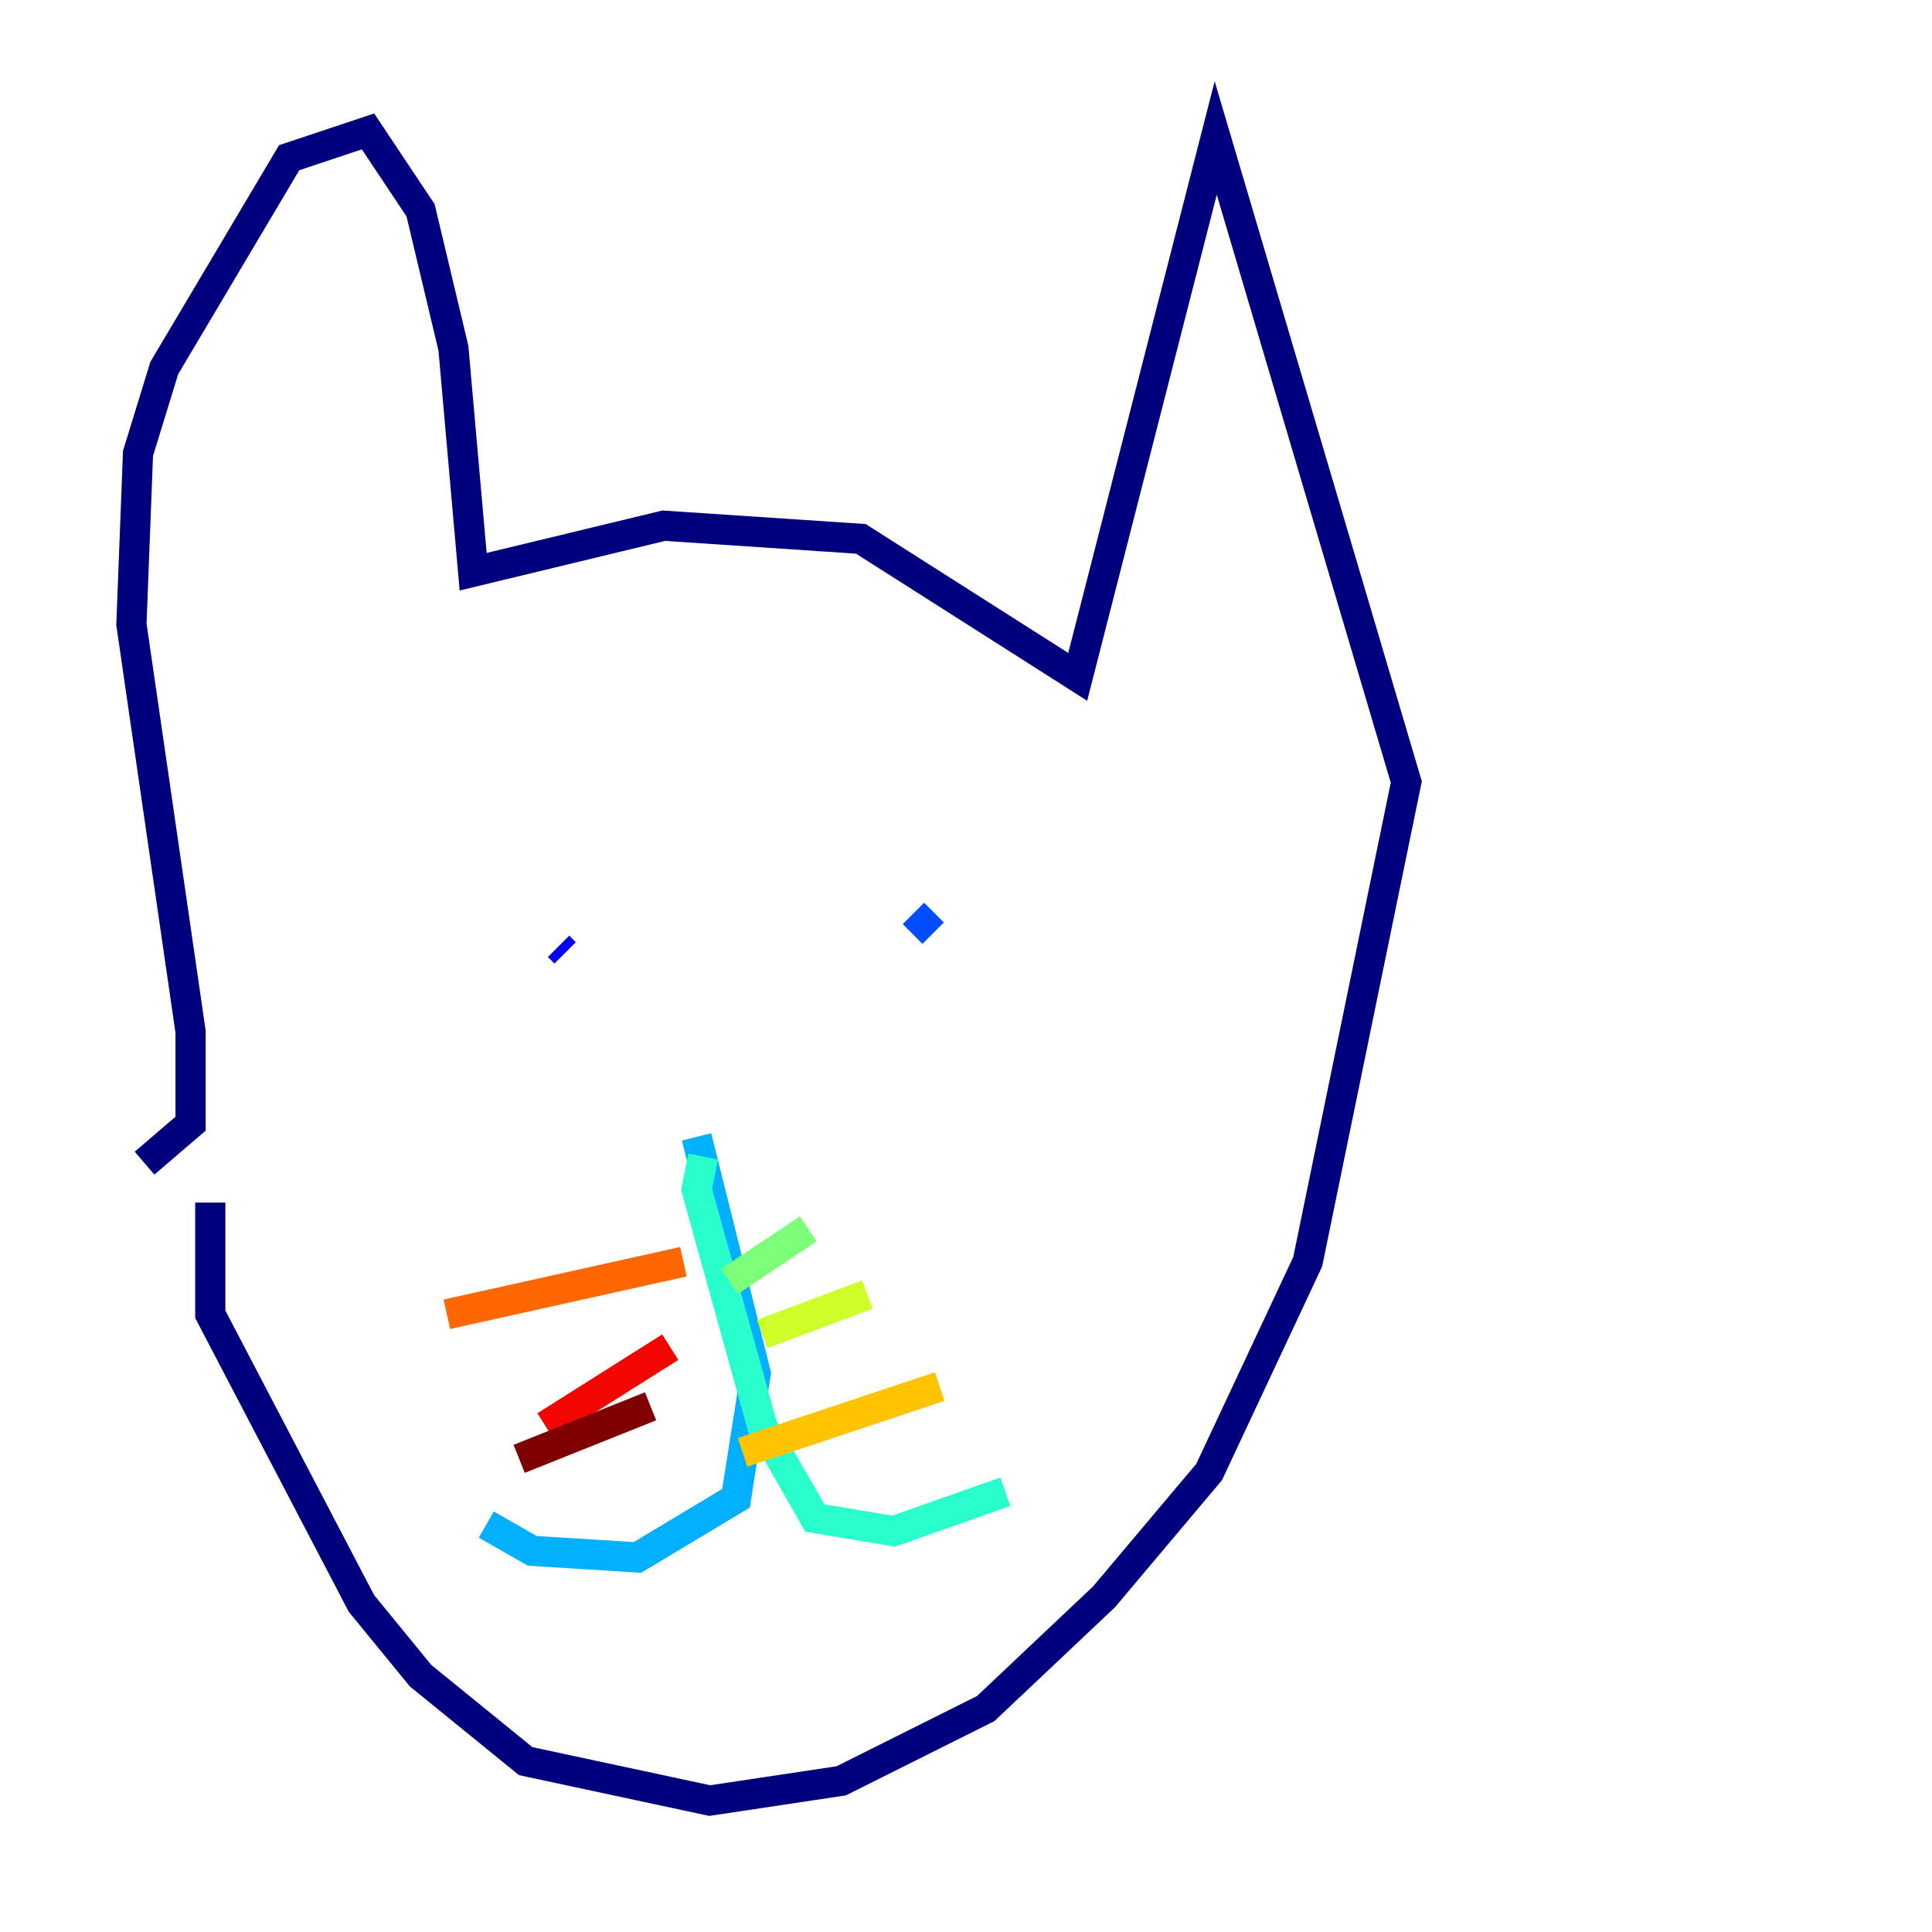 <?xml version="1.0" encoding="utf-8" ?>
<svg baseProfile="tiny" height="128" version="1.2" viewBox="0,0,128,128" width="128" xmlns="http://www.w3.org/2000/svg" xmlns:ev="http://www.w3.org/2001/xml-events" xmlns:xlink="http://www.w3.org/1999/xlink"><defs /><polyline fill="none" points="9.578,77.061 12.626,74.449 12.626,68.354 8.707,41.361 9.143,30.041 10.884,24.381 19.157,10.449 24.381,8.707 27.864,13.932 30.041,23.075 31.347,37.878 43.973,34.83 57.034,35.701 71.401,44.843 80.544,9.143 93.17,51.809 86.639,83.592 80.109,97.524 73.143,105.796 65.306,113.197 55.728,117.986 47.02,119.293 34.83,116.68 27.864,111.02 23.946,106.231 13.932,87.075 13.932,79.674" stroke="#00007f" stroke-width="2" /><polyline fill="none" points="37.007,62.694 37.442,63.129" stroke="#0000f1" stroke-width="2" /><polyline fill="none" points="60.517,60.517 61.823,61.823" stroke="#004cff" stroke-width="2" /><polyline fill="none" points="46.15,75.32 50.068,90.993 48.762,99.265 42.231,103.184 35.265,102.748 32.218,101.007" stroke="#00b0ff" stroke-width="2" /><polyline fill="none" points="46.585,76.626 46.15,78.803 50.503,94.476 53.986,100.571 59.211,101.442 66.612,98.83" stroke="#29ffcd" stroke-width="2" /><polyline fill="none" points="48.327,84.898 53.551,81.415" stroke="#7cff79" stroke-width="2" /><polyline fill="none" points="50.503,88.381 57.469,85.769" stroke="#cdff29" stroke-width="2" /><polyline fill="none" points="49.197,96.218 62.258,91.864" stroke="#ffc400" stroke-width="2" /><polyline fill="none" points="45.279,83.592 29.605,87.075" stroke="#ff6700" stroke-width="2" /><polyline fill="none" points="44.408,89.252 36.136,94.476" stroke="#f10700" stroke-width="2" /><polyline fill="none" points="43.102,93.17 34.395,96.653" stroke="#7f0000" stroke-width="2" /></svg>